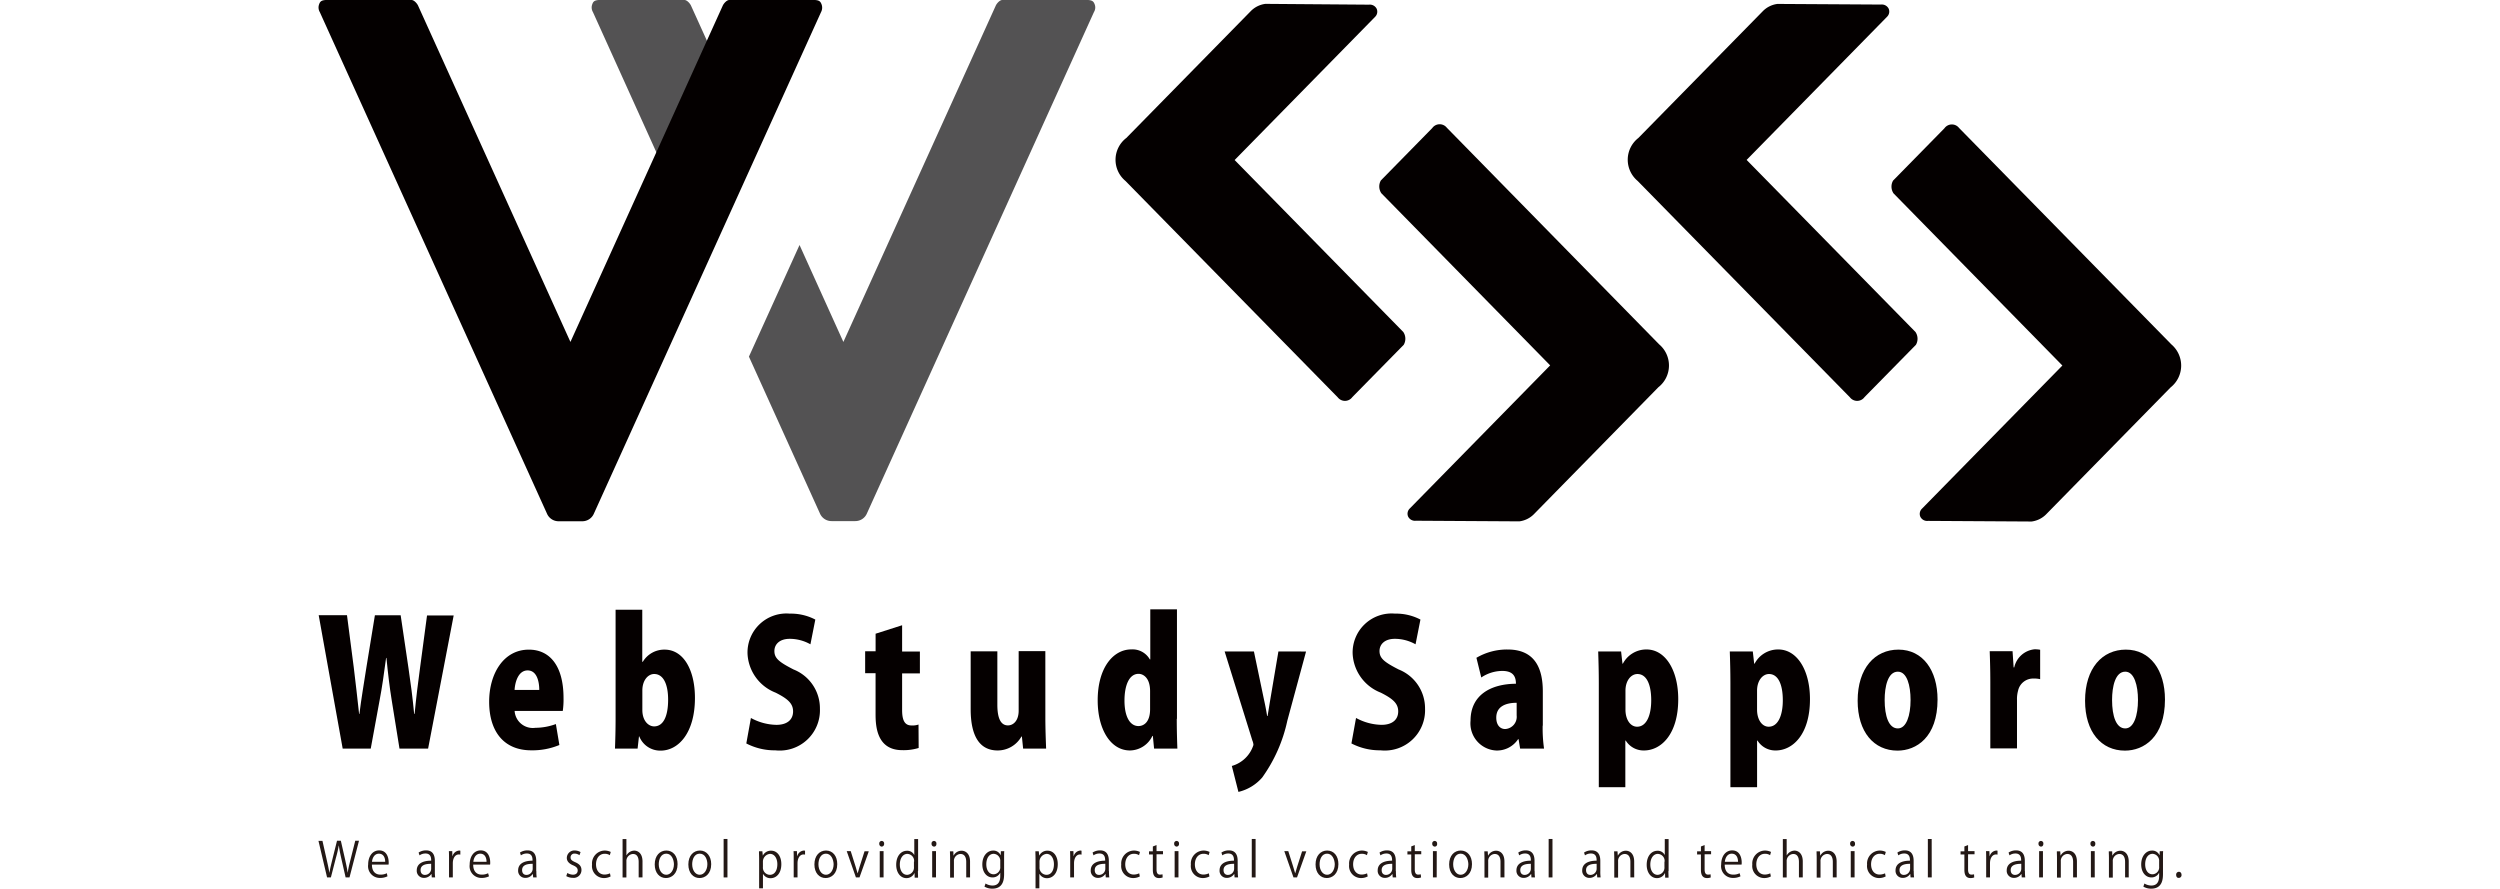 <svg xmlns="http://www.w3.org/2000/svg" xmlns:xlink="http://www.w3.org/1999/xlink" width="154.725" height="55" viewBox="0 0 154.725 55">
  <defs>
    <clipPath id="clip-path">
      <rect id="長方形_28" data-name="長方形 28" width="154.725" height="55" transform="translate(350 8737)" fill="#fff" stroke="#707070" stroke-width="1"/>
    </clipPath>
  </defs>
  <g id="マスクグループ_2" data-name="マスクグループ 2" transform="translate(-350 -8737)" clip-path="url(#clip-path)">
    <g id="wssロゴ" transform="translate(369.71 8737)">
      <path id="パス_106" data-name="パス 106" d="M13.357,99.5l-1.585,8.254H10l-.484-3.009c-.123-.764-.228-1.616-.323-2.6H9.171c-.133.987-.247,1.819-.4,2.613l-.55,3H6.485L5,99.5H6.751l.418,3.222c.123.958.228,1.984.332,2.893H7.52c.114-.948.285-1.916.437-2.913l.522-3.2h1.594l.484,3.271c.142.948.256,1.839.351,2.835h.028c.095-1,.209-1.926.342-2.893l.427-3.2h1.651Z" transform="translate(-4.986 -61.425)" fill="#050000"/>
      <path id="パス_107" data-name="パス 107" d="M27.145,108.926a4.334,4.334,0,0,1-1.746.329c-1.661,0-2.6-1.132-2.6-3.009,0-1.722.883-3.222,2.458-3.222,1.262,0,2.145.958,2.145,3a4.864,4.864,0,0,1-.047.793h-2.98a1.127,1.127,0,0,0,1.281,1.045,3.728,3.728,0,0,0,1.272-.232ZM25.9,105.52c0-.532-.152-1.21-.721-1.21s-.778.706-.807,1.21Z" transform="translate(-12.235 -62.818)" fill="#050000"/>
      <path id="パス_108" data-name="パス 108" d="M37.66,102.163a1.546,1.546,0,0,1,1.348-.755c1.177,0,1.879,1.268,1.879,2.99,0,2.158-1.016,3.261-2.126,3.261a1.391,1.391,0,0,1-1.319-.881h-.019l-.085.755h-1.4c.019-.474.038-1.171.038-1.838V98.941h1.651v3.222Zm-.028,2.98c0,.677.38,1.016.731,1.016.55,0,.864-.59.864-1.655,0-.939-.285-1.587-.864-1.587-.37,0-.731.377-.731,1.026Z" transform="translate(-17.587 -61.203)" fill="#050000"/>
      <path id="パス_109" data-name="パス 109" d="M53.614,101.238a2.608,2.608,0,0,0-1.281-.339c-.636,0-.949.348-.949.755,0,.455.3.687,1.186,1.142a2.586,2.586,0,0,1,1.632,2.429A2.492,2.492,0,0,1,51.44,107.8a3.8,3.8,0,0,1-1.794-.426l.285-1.577a3.4,3.4,0,0,0,1.575.426c.693,0,1.035-.339,1.035-.832s-.332-.784-1.082-1.161a2.725,2.725,0,0,1-1.737-2.39,2.411,2.411,0,0,1,2.62-2.5,3.243,3.243,0,0,1,1.575.368Z" transform="translate(-23.167 -61.362)" fill="#050000"/>
      <path id="パス_110" data-name="パス 110" d="M62.709,101.048l1.632-.522v1.626h1.1v1.355h-1.1v2.264c0,.706.2.958.588.958a1.116,1.116,0,0,0,.427-.058l.009,1.451a3.17,3.17,0,0,1-1.016.135c-1.623,0-1.651-1.577-1.651-2.264v-2.5h-.645v-1.355H62.7v-1.093Z" transform="translate(-28.219 -61.83)" fill="#050000"/>
      <path id="パス_111" data-name="パス 111" d="M77.691,107.277c0,.735.028,1.4.047,1.935H76.315l-.076-.745H76.21a1.689,1.689,0,0,1-1.471.861c-1.072,0-1.67-.822-1.67-2.555v-3.58H74.72V106.5c0,.813.2,1.277.655,1.277.342,0,.664-.3.664-.91v-3.687h1.651Z" transform="translate(-32.704 -62.882)" fill="#050000"/>
      <path id="パス_112" data-name="パス 112" d="M91.222,105.682c0,.658.019,1.355.038,1.839H89.818l-.076-.784h-.028a1.564,1.564,0,0,1-1.386.9c-1.215,0-2-1.326-2-3.1,0-2.042.978-3.154,2.079-3.154a1.23,1.23,0,0,1,1.148.619h.028v-3.1h1.651v6.773Zm-1.651-1.713c0-.832-.427-1.074-.712-1.074-.6,0-.873.745-.873,1.655,0,1.035.361,1.577.864,1.577.313,0,.721-.223.721-1.045Z" transform="translate(-38.102 -61.191)" fill="#050000"/>
      <path id="パス_113" data-name="パス 113" d="M104.621,103.216l-1.158,4.277a9.422,9.422,0,0,1-1.557,3.522,2.8,2.8,0,0,1-1.471.89l-.408-1.606a1.964,1.964,0,0,0,1.338-1.3.784.784,0,0,0-.066-.271l-1.718-5.516h1.813l.617,2.951c.076.339.152.726.2,1.045h.028c.057-.319.114-.706.171-1.035l.5-2.961Z" transform="translate(-43.499 -62.894)" fill="#050000"/>
      <path id="パス_114" data-name="パス 114" d="M116.789,101.238a2.608,2.608,0,0,0-1.281-.339c-.636,0-.949.348-.949.755,0,.455.3.687,1.186,1.142a2.586,2.586,0,0,1,1.632,2.429,2.492,2.492,0,0,1-2.762,2.574,3.8,3.8,0,0,1-1.794-.426l.285-1.577a3.4,3.4,0,0,0,1.575.426c.693,0,1.035-.339,1.035-.832s-.332-.784-1.082-1.161a2.725,2.725,0,0,1-1.737-2.39,2.411,2.411,0,0,1,2.619-2.5,3.243,3.243,0,0,1,1.576.368Z" transform="translate(-48.891 -61.362)" fill="#050000"/>
      <path id="パス_115" data-name="パス 115" d="M129.722,107.72a8.836,8.836,0,0,0,.085,1.422h-1.481l-.095-.581H128.2a1.563,1.563,0,0,1-1.357.7,1.681,1.681,0,0,1-1.585-1.848c0-1.587,1.253-2.274,2.809-2.284,0-.455-.18-.793-.845-.793a2.339,2.339,0,0,0-1.3.406l-.3-1.219a3.743,3.743,0,0,1,1.936-.513c1.746,0,2.173,1.258,2.173,2.593v2.119Zm-1.6-1.413c-.683,0-1.272.223-1.272.919,0,.493.266.706.55.706a.758.758,0,0,0,.712-.842v-.784Z" transform="translate(-53.956 -62.812)" fill="#050000"/>
      <path id="パス_116" data-name="パス 116" d="M140.109,103.888a1.639,1.639,0,0,1,1.462-.881c1.167,0,1.965,1.277,1.965,3.077,0,2.2-1.082,3.174-2.117,3.174a1.292,1.292,0,0,1-1.129-.61h-.028v2.884h-1.642v-6.415c0-.745-.019-1.413-.038-1.984H140l.085.755Zm.161,2.845c0,.61.3,1.055.721,1.055.579,0,.873-.7.873-1.635,0-1.006-.3-1.626-.854-1.626-.389,0-.74.4-.74,1.035Z" transform="translate(-59.38 -62.812)" fill="#050000"/>
      <path id="パス_117" data-name="パス 117" d="M153.855,103.888a1.639,1.639,0,0,1,1.462-.881c1.167,0,1.965,1.277,1.965,3.077,0,2.2-1.082,3.174-2.116,3.174a1.292,1.292,0,0,1-1.129-.61h-.028v2.884h-1.651v-6.415c0-.745-.019-1.413-.038-1.984h1.424l.085.755Zm.152,2.845c0,.61.3,1.055.721,1.055.579,0,.873-.7.873-1.635,0-1.006-.3-1.626-.854-1.626-.389,0-.74.4-.74,1.035Z" transform="translate(-64.973 -62.812)" fill="#050000"/>
      <path id="パス_118" data-name="パス 118" d="M170.615,106.11c0,2.342-1.319,3.164-2.477,3.164-1.462,0-2.468-1.151-2.468-3.087,0-2.022,1.072-3.164,2.525-3.164C169.7,103.023,170.615,104.3,170.615,106.11Zm-2.458-1.722c-.617,0-.816.919-.816,1.751,0,1.006.256,1.761.816,1.761.531,0,.788-.8.788-1.761C168.944,105.249,168.726,104.388,168.157,104.388Z" transform="translate(-70.41 -62.818)" fill="#050000"/>
      <path id="パス_119" data-name="パス 119" d="M182.577,104.84a1.623,1.623,0,0,0-.408-.039.951.951,0,0,0-.959.755,1.888,1.888,0,0,0-.066.561v3.009h-1.651v-4.074c0-.793-.019-1.4-.038-1.945h1.414l.066,1.006h.038a1.435,1.435,0,0,1,1.253-1.122,1.7,1.7,0,0,1,.351.029v1.819Z" transform="translate(-76.022 -62.806)" fill="#050000"/>
      <path id="パス_120" data-name="パス 120" d="M194.357,106.11c0,2.342-1.319,3.164-2.477,3.164-1.462,0-2.468-1.151-2.468-3.087,0-2.022,1.072-3.164,2.525-3.164C193.446,103.023,194.357,104.3,194.357,106.11Zm-2.458-1.722c-.617,0-.816.919-.816,1.751,0,1.006.256,1.761.816,1.761.532,0,.788-.8.788-1.761C192.687,105.249,192.459,104.388,191.9,104.388Z" transform="translate(-80.077 -62.818)" fill="#050000"/>
      <g id="グループ_65" data-name="グループ 65" transform="translate(0 51.923)">
        <path id="パス_121" data-name="パス 121" d="M7.485,122.6,6.9,124.861H6.659l-.275-1.21c-.066-.3-.114-.523-.142-.755H6.232a6.229,6.229,0,0,1-.171.745l-.313,1.219H5.511L4.979,122.6h.247l.266,1.181c.066.29.123.561.161.784h.009c.028-.232.1-.493.171-.793l.294-1.181h.237l.266,1.171c.057.271.123.542.152.793h.009c.038-.261.1-.513.171-.793l.294-1.171h.228Z" transform="translate(-4.979 -122.481)" fill="#231815"/>
        <path id="パス_122" data-name="パス 122" d="M11.362,125.186a1.02,1.02,0,0,1-.484.1.725.725,0,0,1-.712-.823c0-.513.266-.881.683-.881.475,0,.588.455.588.745a.564.564,0,0,1-.009.135H10.4c0,.455.247.619.522.619a.816.816,0,0,0,.4-.087Zm-.142-.9c0-.223-.085-.5-.389-.5-.285,0-.408.281-.427.5Z" transform="translate(-7.091 -122.874)" fill="#231815"/>
        <path id="パス_123" data-name="パス 123" d="M16.361,124.867a2.515,2.515,0,0,0,.019.387h-.209l-.019-.213h-.009a.528.528,0,0,1-.456.242.435.435,0,0,1-.446-.464c0-.387.323-.6.892-.6,0-.135,0-.445-.351-.445a.624.624,0,0,0-.37.116l-.057-.174a.825.825,0,0,1,.465-.135c.437,0,.541.329.541.648v.639Zm-.228-.455c-.294,0-.655.048-.655.387,0,.213.123.3.266.3a.385.385,0,0,0,.389-.377Z" transform="translate(-9.158 -122.874)" fill="#231815"/>
        <path id="パス_124" data-name="パス 124" d="M19.3,123.848c-.028,0-.047-.01-.085-.01-.256,0-.38.261-.38.542v.881H18.6v-1.142c0-.174,0-.329-.009-.484H18.8l.009.31h.009a.463.463,0,0,1,.418-.348c.028,0,.047.01.066.01Z" transform="translate(-10.52 -122.88)" fill="#231815"/>
        <path id="パス_125" data-name="パス 125" d="M21.961,125.186a1.02,1.02,0,0,1-.484.1.725.725,0,0,1-.712-.823c0-.513.266-.881.683-.881.475,0,.588.455.588.745a.564.564,0,0,1-.009.135H20.983c0,.455.247.619.522.619a.816.816,0,0,0,.4-.087Zm-.152-.9c0-.223-.085-.5-.389-.5-.285,0-.408.281-.427.5Z" transform="translate(-11.407 -122.874)" fill="#231815"/>
        <path id="パス_126" data-name="パス 126" d="M26.953,124.867a2.516,2.516,0,0,0,.019.387h-.218l-.019-.213h-.009a.528.528,0,0,1-.456.242.435.435,0,0,1-.446-.464c0-.387.323-.6.892-.6,0-.135,0-.445-.351-.445a.624.624,0,0,0-.37.116l-.057-.174a.825.825,0,0,1,.465-.135c.437,0,.541.329.541.648v.639Zm-.228-.455c-.294,0-.655.048-.655.387,0,.213.123.3.266.3a.385.385,0,0,0,.389-.377Z" transform="translate(-13.467 -122.874)" fill="#231815"/>
        <path id="パス_127" data-name="パス 127" d="M31.667,123.886a.53.53,0,0,0-.294-.1.232.232,0,0,0-.256.242c0,.135.085.2.285.29.247.106.389.242.389.484a.482.482,0,0,1-.541.484.841.841,0,0,1-.4-.106l.066-.194a.752.752,0,0,0,.342.106c.209,0,.3-.116.3-.261s-.085-.232-.285-.319c-.256-.106-.389-.261-.389-.455a.467.467,0,0,1,.5-.464.722.722,0,0,1,.351.1Z" transform="translate(-15.514 -122.88)" fill="#231815"/>
        <path id="パス_128" data-name="パス 128" d="M34.689,125.2a.878.878,0,0,1-.418.1.742.742,0,0,1-.731-.832.8.8,0,0,1,.788-.871.86.86,0,0,1,.37.087l-.057.2a.582.582,0,0,0-.313-.087c-.351,0-.541.3-.541.648,0,.4.218.639.531.639a.842.842,0,0,0,.332-.077Z" transform="translate(-16.609 -122.88)" fill="#231815"/>
        <path id="パス_129" data-name="パス 129" d="M37.96,124.792h-.237v-.958c0-.261-.085-.493-.351-.493a.431.431,0,0,0-.408.455v1h-.237v-2.38h.237v1.006h.009a.57.57,0,0,1,.475-.29c.19,0,.513.126.513.677Z" transform="translate(-17.906 -122.411)" fill="#231815"/>
        <path id="パス_130" data-name="パス 130" d="M41.5,124.438c0,.61-.38.861-.721.861-.389,0-.693-.31-.693-.842,0-.552.323-.861.721-.861C41.228,123.6,41.5,123.935,41.5,124.438Zm-.7-.648c-.332,0-.465.348-.465.658,0,.358.19.648.465.648s.475-.29.475-.658C41.266,124.157,41.133,123.79,40.8,123.79Z" transform="translate(-19.275 -122.88)" fill="#231815"/>
        <path id="パス_131" data-name="パス 131" d="M45.009,124.438c0,.61-.38.861-.721.861-.389,0-.693-.31-.693-.842,0-.552.323-.861.721-.861S45.009,123.935,45.009,124.438Zm-.712-.648c-.332,0-.465.348-.465.658,0,.358.19.648.465.648s.475-.29.475-.658C44.772,124.157,44.639,123.79,44.3,123.79Z" transform="translate(-20.703 -122.88)" fill="#231815"/>
        <path id="パス_132" data-name="パス 132" d="M47.514,124.792h-.237v-2.38h.237Z" transform="translate(-22.202 -122.411)" fill="#231815"/>
        <path id="パス_133" data-name="パス 133" d="M51.2,123.922a.552.552,0,0,1,.522-.31c.361,0,.626.329.626.832,0,.6-.332.871-.664.871a.524.524,0,0,1-.465-.261h-.009v.89h-.237v-1.771c0-.213-.009-.377-.009-.523h.209l.028.271Zm.009.7a.443.443,0,0,0,.427.484c.3,0,.465-.271.465-.658,0-.339-.161-.639-.456-.639a.485.485,0,0,0-.437.5Z" transform="translate(-23.701 -122.886)" fill="#231815"/>
        <path id="パス_134" data-name="パス 134" d="M55.289,123.848c-.028,0-.047-.01-.085-.01-.256,0-.38.261-.38.542v.881h-.237v-1.142c0-.174,0-.329-.009-.484h.209l.009.31h.009a.463.463,0,0,1,.418-.348c.028,0,.047.01.066.01v.242Z" transform="translate(-25.175 -122.88)" fill="#231815"/>
        <path id="パス_135" data-name="パス 135" d="M58.169,124.438c0,.61-.38.861-.721.861-.389,0-.693-.31-.693-.842,0-.552.323-.861.721-.861C57.894,123.6,58.169,123.935,58.169,124.438Zm-.7-.648c-.332,0-.465.348-.465.658,0,.358.19.648.465.648s.475-.29.475-.658C57.932,124.157,57.8,123.79,57.467,123.79Z" transform="translate(-26.061 -122.88)" fill="#231815"/>
        <path id="パス_136" data-name="パス 136" d="M61.5,123.66l-.579,1.626H60.7l-.569-1.626h.247l.3.948c.047.145.085.281.123.416h.009c.038-.135.076-.271.123-.416l.3-.939H61.5Z" transform="translate(-27.437 -122.905)" fill="#231815"/>
        <path id="パス_137" data-name="パス 137" d="M63.679,122.974a.163.163,0,0,1-.152-.174.152.152,0,1,1,.3,0A.157.157,0,0,1,63.679,122.974Zm.114,1.906h-.237v-1.626h.237Z" transform="translate(-28.819 -122.5)" fill="#231815"/>
        <path id="パス_138" data-name="パス 138" d="M66.636,124.4c0,.135.009.29.009.406h-.209l-.009-.281h-.009a.532.532,0,0,1-.5.31c-.351,0-.626-.329-.626-.822,0-.552.3-.871.664-.871a.476.476,0,0,1,.446.252h.009v-.977h.237V124.4Zm-.237-.581a.436.436,0,0,0-.418-.484c-.285,0-.465.29-.465.658,0,.339.152.639.456.639a.45.45,0,0,0,.418-.493v-.319Z" transform="translate(-29.536 -122.411)" fill="#231815"/>
        <path id="パス_139" data-name="パス 139" d="M69.138,122.974a.163.163,0,0,1-.152-.174.152.152,0,1,1,.3,0C69.29,122.906,69.233,122.974,69.138,122.974Zm.123,1.906h-.237v-1.626h.237Z" transform="translate(-31.042 -122.5)" fill="#231815"/>
        <path id="パス_140" data-name="パス 140" d="M72.151,125.267h-.237v-.958c0-.261-.085-.494-.361-.494a.428.428,0,0,0-.4.464v1h-.237v-1.21c0-.165-.01-.29-.01-.416h.209l.01.261h.009a.553.553,0,0,1,.494-.3c.19,0,.522.126.522.677Z" transform="translate(-31.824 -122.886)" fill="#231815"/>
        <path id="パス_141" data-name="パス 141" d="M75.643,123.635c-.009.116-.009.252-.009.445v.948c0,.281-.009.929-.731.929a.949.949,0,0,1-.484-.126l.066-.194a.833.833,0,0,0,.427.126c.285,0,.484-.155.484-.59v-.194h-.009a.508.508,0,0,1-.475.281c-.37,0-.626-.339-.626-.8,0-.561.332-.861.664-.861a.483.483,0,0,1,.465.281h.009l.009-.242Zm-.247.629a.429.429,0,0,0-.408-.464c-.266,0-.456.252-.456.648,0,.348.161.619.456.619a.43.43,0,0,0,.408-.474Z" transform="translate(-33.2 -122.88)" fill="#231815"/>
        <path id="パス_142" data-name="パス 142" d="M80.062,123.922a.552.552,0,0,1,.522-.31c.361,0,.626.329.626.832,0,.6-.332.871-.664.871a.524.524,0,0,1-.465-.261h-.01v.89h-.237v-1.771c0-.213-.009-.377-.009-.523h.209l.028.271Zm.019.7a.443.443,0,0,0,.427.484c.3,0,.465-.271.465-.658,0-.339-.161-.639-.456-.639a.485.485,0,0,0-.437.5Z" transform="translate(-35.455 -122.886)" fill="#231815"/>
        <path id="パス_143" data-name="パス 143" d="M84.155,123.848c-.028,0-.047-.01-.085-.01-.256,0-.38.261-.38.542v.881h-.237v-1.142c0-.174,0-.329-.01-.484h.209l.009.31h.009a.463.463,0,0,1,.418-.348c.028,0,.047.01.066.01Z" transform="translate(-36.928 -122.88)" fill="#231815"/>
        <path id="パス_144" data-name="パス 144" d="M86.734,124.867a2.513,2.513,0,0,0,.019.387h-.218l-.019-.213h-.01a.528.528,0,0,1-.456.242.435.435,0,0,1-.446-.464c0-.387.323-.6.892-.6,0-.135,0-.445-.351-.445a.624.624,0,0,0-.37.116l-.057-.174a.825.825,0,0,1,.465-.135c.437,0,.541.329.541.648v.639Zm-.228-.455c-.294,0-.655.048-.655.387,0,.213.123.3.266.3a.385.385,0,0,0,.389-.377Z" transform="translate(-37.808 -122.874)" fill="#231815"/>
        <path id="パス_145" data-name="パス 145" d="M89.939,125.2a.878.878,0,0,1-.418.1.742.742,0,0,1-.731-.832.8.8,0,0,1,.788-.871.86.86,0,0,1,.37.087l-.057.2a.582.582,0,0,0-.313-.087c-.351,0-.541.3-.541.648,0,.4.218.639.532.639a.842.842,0,0,0,.332-.077Z" transform="translate(-39.106 -122.88)" fill="#231815"/>
        <path id="パス_146" data-name="パス 146" d="M91.926,123.123l.228-.087v.377h.4v.194h-.4v.939c0,.2.057.319.209.319a.74.74,0,0,0,.161-.019l.009.194a.65.65,0,0,1-.228.039c-.37,0-.38-.358-.38-.532v-.929h-.237v-.194h.237Z" transform="translate(-40.286 -122.658)" fill="#231815"/>
        <path id="パス_147" data-name="パス 147" d="M94.466,122.974a.163.163,0,0,1-.152-.174.152.152,0,1,1,.3,0A.157.157,0,0,1,94.466,122.974Zm.114,1.906h-.237v-1.626h.237Z" transform="translate(-41.355 -122.5)" fill="#231815"/>
        <path id="パス_148" data-name="パス 148" d="M97.208,125.2a.878.878,0,0,1-.418.1.742.742,0,0,1-.731-.832.8.8,0,0,1,.788-.871.861.861,0,0,1,.37.087l-.057.2a.582.582,0,0,0-.313-.087c-.351,0-.541.3-.541.648,0,.4.218.639.532.639a.842.842,0,0,0,.332-.077Z" transform="translate(-42.065 -122.88)" fill="#231815"/>
        <path id="パス_149" data-name="パス 149" d="M100.182,124.867a2.518,2.518,0,0,0,.019.387h-.218l-.019-.213h-.009a.528.528,0,0,1-.456.242.435.435,0,0,1-.446-.464c0-.387.323-.6.892-.6,0-.135,0-.445-.351-.445a.624.624,0,0,0-.37.116l-.057-.174a.825.825,0,0,1,.465-.135c.437,0,.541.329.541.648v.639Zm-.228-.455c-.294,0-.655.048-.655.387,0,.213.123.3.266.3a.385.385,0,0,0,.389-.377v-.31Z" transform="translate(-43.284 -122.874)" fill="#231815"/>
        <path id="パス_150" data-name="パス 150" d="M102.652,124.792h-.237v-2.38h.237Z" transform="translate(-44.653 -122.411)" fill="#231815"/>
        <path id="パス_151" data-name="パス 151" d="M107.176,123.66l-.579,1.626h-.218l-.569-1.626h.247l.3.948c.047.145.085.281.123.416h.009c.038-.135.076-.271.123-.416l.3-.939h.256Z" transform="translate(-46.035 -122.905)" fill="#231815"/>
        <path id="パス_152" data-name="パス 152" d="M110.489,124.438c0,.61-.38.861-.721.861-.389,0-.693-.31-.693-.842,0-.552.323-.861.721-.861C110.214,123.6,110.489,123.935,110.489,124.438Zm-.7-.648c-.332,0-.465.348-.465.658,0,.358.19.648.465.648s.475-.29.475-.658C110.252,124.157,110.119,123.79,109.787,123.79Z" transform="translate(-47.365 -122.88)" fill="#231815"/>
        <path id="パス_153" data-name="パス 153" d="M113.73,125.2a.878.878,0,0,1-.418.1.742.742,0,0,1-.731-.832.8.8,0,0,1,.788-.871.86.86,0,0,1,.37.087l-.057.2a.581.581,0,0,0-.313-.087c-.351,0-.541.3-.541.648,0,.4.218.639.531.639a.842.842,0,0,0,.332-.077Z" transform="translate(-48.793 -122.88)" fill="#231815"/>
        <path id="パス_154" data-name="パス 154" d="M116.689,124.867a2.516,2.516,0,0,0,.019.387h-.218l-.019-.213h-.009a.528.528,0,0,1-.456.242.435.435,0,0,1-.446-.464c0-.387.323-.6.892-.6,0-.135,0-.445-.351-.445a.624.624,0,0,0-.37.116l-.057-.174a.825.825,0,0,1,.465-.135c.437,0,.541.329.541.648v.639Zm-.228-.455c-.294,0-.655.048-.655.387,0,.213.123.3.266.3a.385.385,0,0,0,.389-.377Z" transform="translate(-50.005 -122.874)" fill="#231815"/>
        <path id="パス_155" data-name="パス 155" d="M118.893,123.123l.228-.087v.377h.4v.194h-.4v.939c0,.2.057.319.209.319a.739.739,0,0,0,.161-.019l.019.194a.65.65,0,0,1-.228.039c-.37,0-.38-.358-.38-.532v-.929h-.237v-.194h.237v-.3Z" transform="translate(-51.27 -122.658)" fill="#231815"/>
        <path id="パス_156" data-name="パス 156" d="M121.41,122.974a.163.163,0,0,1-.152-.174.152.152,0,1,1,.3,0A.147.147,0,0,1,121.41,122.974Zm.123,1.906H121.3v-1.626h.237Z" transform="translate(-52.326 -122.5)" fill="#231815"/>
        <path id="パス_157" data-name="パス 157" d="M124.434,124.438c0,.61-.38.861-.721.861-.389,0-.693-.31-.693-.842,0-.552.323-.861.721-.861C124.159,123.6,124.434,123.935,124.434,124.438Zm-.7-.648c-.332,0-.465.348-.465.658,0,.358.19.648.465.648s.475-.29.475-.658C124.2,124.157,124.064,123.79,123.732,123.79Z" transform="translate(-53.043 -122.88)" fill="#231815"/>
        <path id="パス_158" data-name="パス 158" d="M127.929,125.267h-.237v-.958c0-.261-.085-.494-.361-.494a.428.428,0,0,0-.4.464v1H126.7v-1.21c0-.165-.009-.29-.009-.416h.209l.019.261h.01a.552.552,0,0,1,.494-.3c.19,0,.513.126.513.677v.977Z" transform="translate(-54.536 -122.886)" fill="#231815"/>
        <path id="パス_159" data-name="パス 159" d="M131.177,124.867a2.511,2.511,0,0,0,.019.387h-.218l-.019-.213h-.01a.528.528,0,0,1-.456.242.435.435,0,0,1-.446-.464c0-.387.323-.6.892-.6,0-.135,0-.445-.351-.445a.624.624,0,0,0-.37.116l-.057-.174a.825.825,0,0,1,.465-.135c.437,0,.541.329.541.648v.639Zm-.237-.455c-.285,0-.655.048-.655.387,0,.213.123.3.266.3a.385.385,0,0,0,.389-.377Z" transform="translate(-55.905 -122.874)" fill="#231815"/>
        <path id="パス_160" data-name="パス 160" d="M133.647,124.792h-.237v-2.38h.237Z" transform="translate(-57.274 -122.411)" fill="#231815"/>
        <path id="パス_161" data-name="パス 161" d="M138.036,124.867a2.511,2.511,0,0,0,.019.387h-.209l-.019-.213h-.01a.528.528,0,0,1-.456.242.435.435,0,0,1-.446-.464c0-.387.323-.6.892-.6,0-.135,0-.445-.351-.445a.625.625,0,0,0-.37.116l-.057-.174a.825.825,0,0,1,.465-.135c.437,0,.541.329.541.648Zm-.228-.455c-.285,0-.655.048-.655.387,0,.213.123.3.266.3a.385.385,0,0,0,.389-.377Z" transform="translate(-58.702 -122.874)" fill="#231815"/>
        <path id="パス_162" data-name="パス 162" d="M141.49,125.267h-.237v-.958c0-.261-.085-.494-.361-.494a.428.428,0,0,0-.4.464v1h-.237v-1.21c0-.165-.01-.29-.01-.416h.209l.019.261h.009a.553.553,0,0,1,.494-.3c.19,0,.512.126.512.677Z" transform="translate(-60.058 -122.886)" fill="#231815"/>
        <path id="パス_163" data-name="パス 163" d="M144.988,124.4c0,.135.009.29.009.406h-.209l-.009-.281h-.009a.532.532,0,0,1-.5.31c-.351,0-.626-.329-.626-.822,0-.552.3-.871.664-.871a.476.476,0,0,1,.446.252h.009v-.977H145V124.4Zm-.237-.581a.436.436,0,0,0-.418-.484c-.285,0-.465.29-.465.658,0,.339.152.639.456.639a.45.45,0,0,0,.418-.493v-.319Z" transform="translate(-61.44 -122.411)" fill="#231815"/>
        <path id="パス_164" data-name="パス 164" d="M149.145,123.123l.228-.087v.377h.4v.194h-.4v.939c0,.2.057.319.209.319a.74.74,0,0,0,.161-.019l.009.194a.65.65,0,0,1-.228.039c-.37,0-.38-.358-.38-.532v-.929h-.237v-.194h.237Z" transform="translate(-63.584 -122.658)" fill="#231815"/>
        <path id="パス_165" data-name="パス 165" d="M152.617,125.186a1.02,1.02,0,0,1-.484.1.725.725,0,0,1-.712-.823c0-.513.266-.881.683-.881.475,0,.588.455.588.745a.562.562,0,0,1-.01.135H151.64c0,.455.247.619.522.619a.816.816,0,0,0,.4-.087Zm-.152-.9c0-.223-.085-.5-.389-.5-.285,0-.408.281-.427.5Z" transform="translate(-64.608 -122.874)" fill="#231815"/>
        <path id="パス_166" data-name="パス 166" d="M155.82,125.2a.878.878,0,0,1-.418.1.742.742,0,0,1-.731-.832.8.8,0,0,1,.788-.871.861.861,0,0,1,.37.087l-.057.2a.581.581,0,0,0-.313-.087c-.351,0-.541.3-.541.648,0,.4.218.639.532.639a.842.842,0,0,0,.332-.077Z" transform="translate(-65.931 -122.88)" fill="#231815"/>
        <path id="パス_167" data-name="パス 167" d="M159.091,124.792h-.237v-.958c0-.261-.085-.493-.351-.493a.431.431,0,0,0-.408.455v1h-.237v-2.38h.237v1.006h.009a.57.57,0,0,1,.475-.29c.19,0,.513.126.513.677Z" transform="translate(-67.228 -122.411)" fill="#231815"/>
        <path id="パス_168" data-name="パス 168" d="M162.623,125.267h-.237v-.958c0-.261-.085-.494-.361-.494a.428.428,0,0,0-.4.464v1h-.237v-1.21c0-.165-.009-.29-.009-.416h.209l.019.261h.01a.553.553,0,0,1,.494-.3c.19,0,.512.126.512.677Z" transform="translate(-68.663 -122.886)" fill="#231815"/>
        <path id="パス_169" data-name="パス 169" d="M165.037,122.974a.163.163,0,0,1-.152-.174.152.152,0,1,1,.3,0A.147.147,0,0,1,165.037,122.974Zm.123,1.906h-.237v-1.626h.237Z" transform="translate(-70.09 -122.5)" fill="#231815"/>
        <path id="パス_170" data-name="パス 170" d="M167.8,125.2a.879.879,0,0,1-.418.1.742.742,0,0,1-.731-.832.8.8,0,0,1,.788-.871.86.86,0,0,1,.37.087l-.057.2a.582.582,0,0,0-.313-.087c-.351,0-.541.3-.541.648,0,.4.218.639.532.639a.842.842,0,0,0,.332-.077Z" transform="translate(-70.807 -122.88)" fill="#231815"/>
        <path id="パス_171" data-name="パス 171" d="M170.754,124.867a2.511,2.511,0,0,0,.019.387h-.218l-.019-.213h-.009a.528.528,0,0,1-.456.242.435.435,0,0,1-.446-.464c0-.387.323-.6.892-.6,0-.135,0-.445-.351-.445a.624.624,0,0,0-.37.116l-.057-.174a.825.825,0,0,1,.465-.135c.437,0,.541.329.541.648v.639Zm-.228-.455c-.285,0-.655.048-.655.387,0,.213.123.3.266.3a.385.385,0,0,0,.389-.377Z" transform="translate(-72.02 -122.874)" fill="#231815"/>
        <path id="パス_172" data-name="パス 172" d="M173.24,124.792H173v-2.38h.237Z" transform="translate(-73.395 -122.411)" fill="#231815"/>
        <path id="パス_173" data-name="パス 173" d="M176.65,123.123l.228-.087v.377h.4v.194h-.4v.939c0,.2.057.319.209.319a.739.739,0,0,0,.161-.019l.01.194a.65.65,0,0,1-.228.039c-.37,0-.38-.358-.38-.532v-.929h-.237v-.194h.237v-.3Z" transform="translate(-74.784 -122.658)" fill="#231815"/>
        <path id="パス_174" data-name="パス 174" d="M179.782,123.848c-.029,0-.047-.01-.085-.01-.256,0-.38.261-.38.542v.881h-.237v-1.142c0-.174,0-.329-.009-.484h.209l.009.31h.01a.463.463,0,0,1,.418-.348c.028,0,.047.01.066.01Z" transform="translate(-75.866 -122.88)" fill="#231815"/>
        <path id="パス_175" data-name="パス 175" d="M182.361,124.867a2.513,2.513,0,0,0,.019.387h-.218l-.019-.213h-.009a.528.528,0,0,1-.456.242.435.435,0,0,1-.446-.464c0-.387.323-.6.892-.6,0-.135,0-.445-.351-.445a.624.624,0,0,0-.37.116l-.057-.174a.825.825,0,0,1,.465-.135c.437,0,.541.329.541.648v.639Zm-.228-.455c-.285,0-.655.048-.655.387,0,.213.123.3.266.3a.385.385,0,0,0,.389-.377Z" transform="translate(-76.746 -122.874)" fill="#231815"/>
        <path id="パス_176" data-name="パス 176" d="M184.7,122.974a.163.163,0,0,1-.152-.174.152.152,0,1,1,.3,0C184.849,122.906,184.792,122.974,184.7,122.974Zm.123,1.906h-.237v-1.626h.237Z" transform="translate(-78.095 -122.5)" fill="#231815"/>
        <path id="パス_177" data-name="パス 177" d="M187.71,125.267h-.237v-.958c0-.261-.085-.494-.361-.494a.428.428,0,0,0-.4.464v1h-.237v-1.21c0-.165-.009-.29-.009-.416h.209l.019.261h.009a.552.552,0,0,1,.493-.3c.19,0,.513.126.513.677v.977Z" transform="translate(-78.878 -122.886)" fill="#231815"/>
        <path id="パス_178" data-name="パス 178" d="M190.125,122.974a.163.163,0,0,1-.152-.174.152.152,0,1,1,.3,0C190.277,122.906,190.22,122.974,190.125,122.974Zm.114,1.906H190v-1.626h.237Z" transform="translate(-80.305 -122.5)" fill="#231815"/>
        <path id="パス_179" data-name="パス 179" d="M193.137,125.267H192.9v-.958c0-.261-.085-.494-.361-.494a.428.428,0,0,0-.4.464v1H191.9v-1.21c0-.165-.009-.29-.009-.416h.209l.009.261h.009a.553.553,0,0,1,.494-.3c.19,0,.513.126.513.677v.977Z" transform="translate(-81.088 -122.886)" fill="#231815"/>
        <path id="パス_180" data-name="パス 180" d="M196.629,123.635c-.009.116-.009.252-.009.445v.948c0,.281-.009.929-.731.929a.949.949,0,0,1-.484-.126l.066-.194a.834.834,0,0,0,.427.126c.285,0,.484-.155.484-.59v-.194h-.009a.508.508,0,0,1-.475.281c-.37,0-.626-.339-.626-.8,0-.561.332-.861.664-.861a.483.483,0,0,1,.465.281h.009l.009-.242Zm-.247.629a.429.429,0,0,0-.408-.464c-.266,0-.456.252-.456.648,0,.348.161.619.456.619a.43.43,0,0,0,.408-.474Z" transform="translate(-82.463 -122.88)" fill="#231815"/>
        <path id="パス_181" data-name="パス 181" d="M198.922,125.967a.172.172,0,0,1,.171-.194c.095,0,.161.077.161.194a.169.169,0,0,1-.171.184C198.979,126.16,198.922,126.073,198.922,125.967Z" transform="translate(-83.949 -123.741)" fill="#231815"/>
      </g>
      <g id="グループ_68" data-name="グループ 68" transform="translate(0.005)">
        <path id="パス_182" data-name="パス 182" d="M133.052,62.85,119.907,49.439a.563.563,0,0,0-.9.019L115.826,52.7a.749.749,0,0,0,.028.793l10.212,10.412.237.242-8.694,8.863a.446.446,0,0,0-.095.5.471.471,0,0,0,.475.252l6.406.039a1.541,1.541,0,0,0,.892-.435L133,65.5A1.71,1.71,0,0,0,133.052,62.85Z" transform="translate(-50.078 -41.534)" fill="#040000"/>
        <path id="パス_183" data-name="パス 183" d="M88.794,47.856l13.145,13.4a.563.563,0,0,0,.9-.019L106.02,58a.749.749,0,0,0-.028-.793l-10.2-10.4-.237-.242,8.694-8.863a.446.446,0,0,0,.095-.5.471.471,0,0,0-.475-.252L97.46,36.9a1.541,1.541,0,0,0-.892.435L88.851,45.2A1.7,1.7,0,0,0,88.794,47.856Z" transform="translate(-38.858 -36.661)" fill="#040000"/>
        <path id="パス_184" data-name="パス 184" d="M186.525,62.857l-13.145-13.4a.563.563,0,0,0-.9.019L169.3,52.716a.749.749,0,0,0,.028.793L179.54,63.921l.237.242-8.694,8.863a.446.446,0,0,0-.095.5.471.471,0,0,0,.475.252l6.406.039a1.54,1.54,0,0,0,.892-.435l7.716-7.867A1.722,1.722,0,0,0,186.525,62.857Z" transform="translate(-71.851 -41.54)" fill="#040000"/>
        <path id="パス_185" data-name="パス 185" d="M142.267,47.856l13.145,13.4a.563.563,0,0,0,.9-.019L159.493,58a.749.749,0,0,0-.029-.793L149.252,46.8l-.237-.242,8.694-8.863a.447.447,0,0,0,.095-.5.471.471,0,0,0-.475-.252l-6.406-.039a1.541,1.541,0,0,0-.892.435L142.315,45.2A1.708,1.708,0,0,0,142.267,47.856Z" transform="translate(-60.631 -36.661)" fill="#040000"/>
        <g id="グループ_67" data-name="グループ 67" transform="translate(16.903)">
          <g id="グループ_66" data-name="グループ 66">
            <path id="パス_186" data-name="パス 186" d="M40.1,51.665l3.132-6.909-3.588-7.915c-.066-.135-.247-.339-.4-.339H33.942c-.256.019-.342.087-.4.252a.561.561,0,0,0,.038.5Z" transform="translate(-33.5 -36.502)" fill="#535253"/>
            <path id="パス_187" data-name="パス 187" d="M71.311,36.754c-.066-.164-.142-.232-.4-.252H65.6c-.152,0-.332.2-.4.339L55.765,57.665l-2.714-6-3.132,6.909,4.394,9.705a.78.78,0,0,0,.721.474H56.5a.78.78,0,0,0,.721-.474L71.273,37.248A.539.539,0,0,0,71.311,36.754Z" transform="translate(-40.186 -36.502)" fill="#535253"/>
          </g>
        </g>
        <path id="パス_188" data-name="パス 188" d="M36.112,36.754c-.066-.164-.142-.232-.4-.252H30.408c-.152,0-.332.2-.4.339L20.576,57.665,11.142,36.841c-.066-.135-.247-.339-.4-.339H5.428c-.256.019-.342.087-.4.252a.561.561,0,0,0,.038.5L19.124,68.289a.78.78,0,0,0,.721.474h1.462a.78.78,0,0,0,.721-.474L36.084,37.257A.59.59,0,0,0,36.112,36.754Z" transform="translate(-4.987 -36.502)" fill="#040000"/>
      </g>
    </g>
  </g>
</svg>
